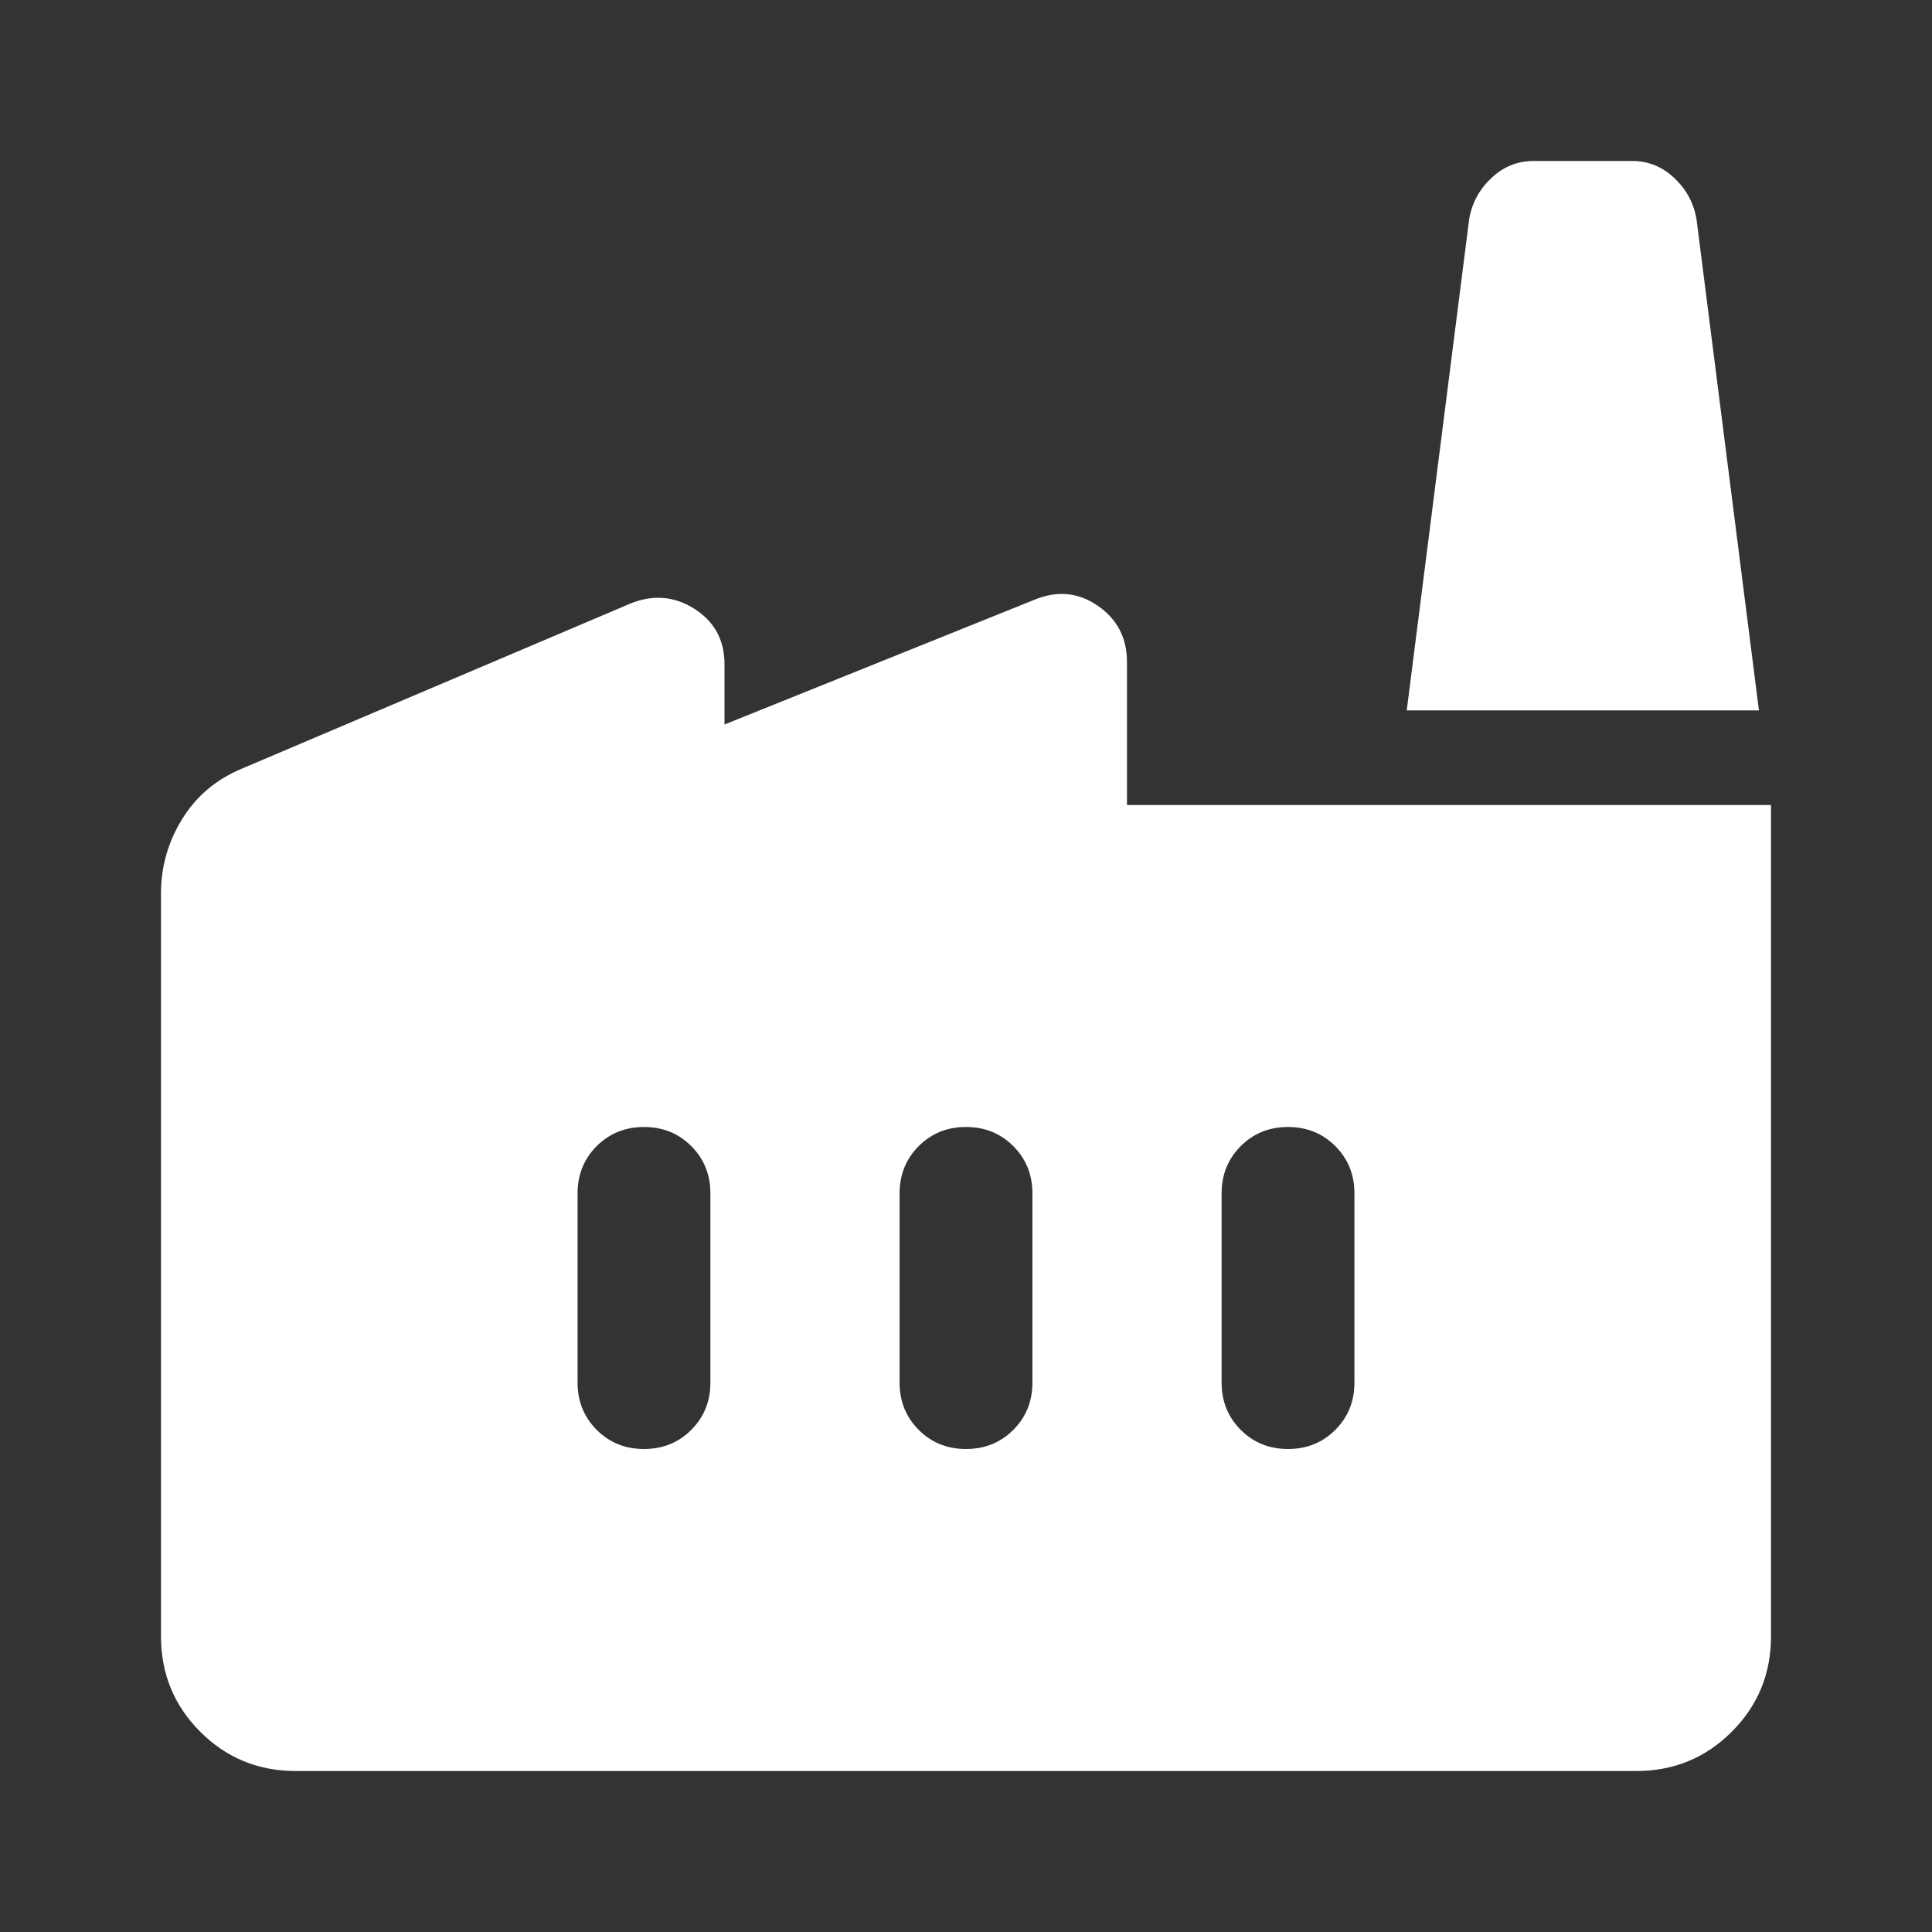 <svg xmlns="http://www.w3.org/2000/svg" height="40" width="40" fill="#fff">
  <rect width="100%" height="100%" fill="#333333" stroke="none"/>
  <path d="M6.125 36.667q-1.167 0-1.979-.813-.813-.812-.813-1.979V18.5q0-.833.438-1.542.437-.708 1.229-1.041l8.042-3.417q.708-.292 1.333.104Q15 13 15 13.75V15l6.417-2.583q.708-.292 1.312.125.604.416.604 1.166v2.959h13.334v17.208q0 1.167-.813 1.979-.812.813-1.979.813Zm30.292-21.959h-7.292l1.292-10.166q.083-.5.458-.854.375-.355.875-.355h2.042q.5 0 .875.355.375.354.458.854ZM20 30q.583 0 .979-.396t.396-.979v-3.917q0-.583-.396-.979T20 23.333q-.583 0-.979.396t-.396.979v3.917q0 .583.396.979T20 30Zm-6.667 0q.584 0 .979-.396.396-.396.396-.979v-3.917q0-.583-.396-.979-.395-.396-.979-.396-.583 0-.979.396t-.396.979v3.917q0 .583.396.979t.979.396Zm13.334 0q.583 0 .979-.396t.396-.979v-3.917q0-.583-.396-.979t-.979-.396q-.584 0-.979.396-.396.396-.396.979v3.917q0 .583.396.979.395.396.979.396Z"/>
</svg>